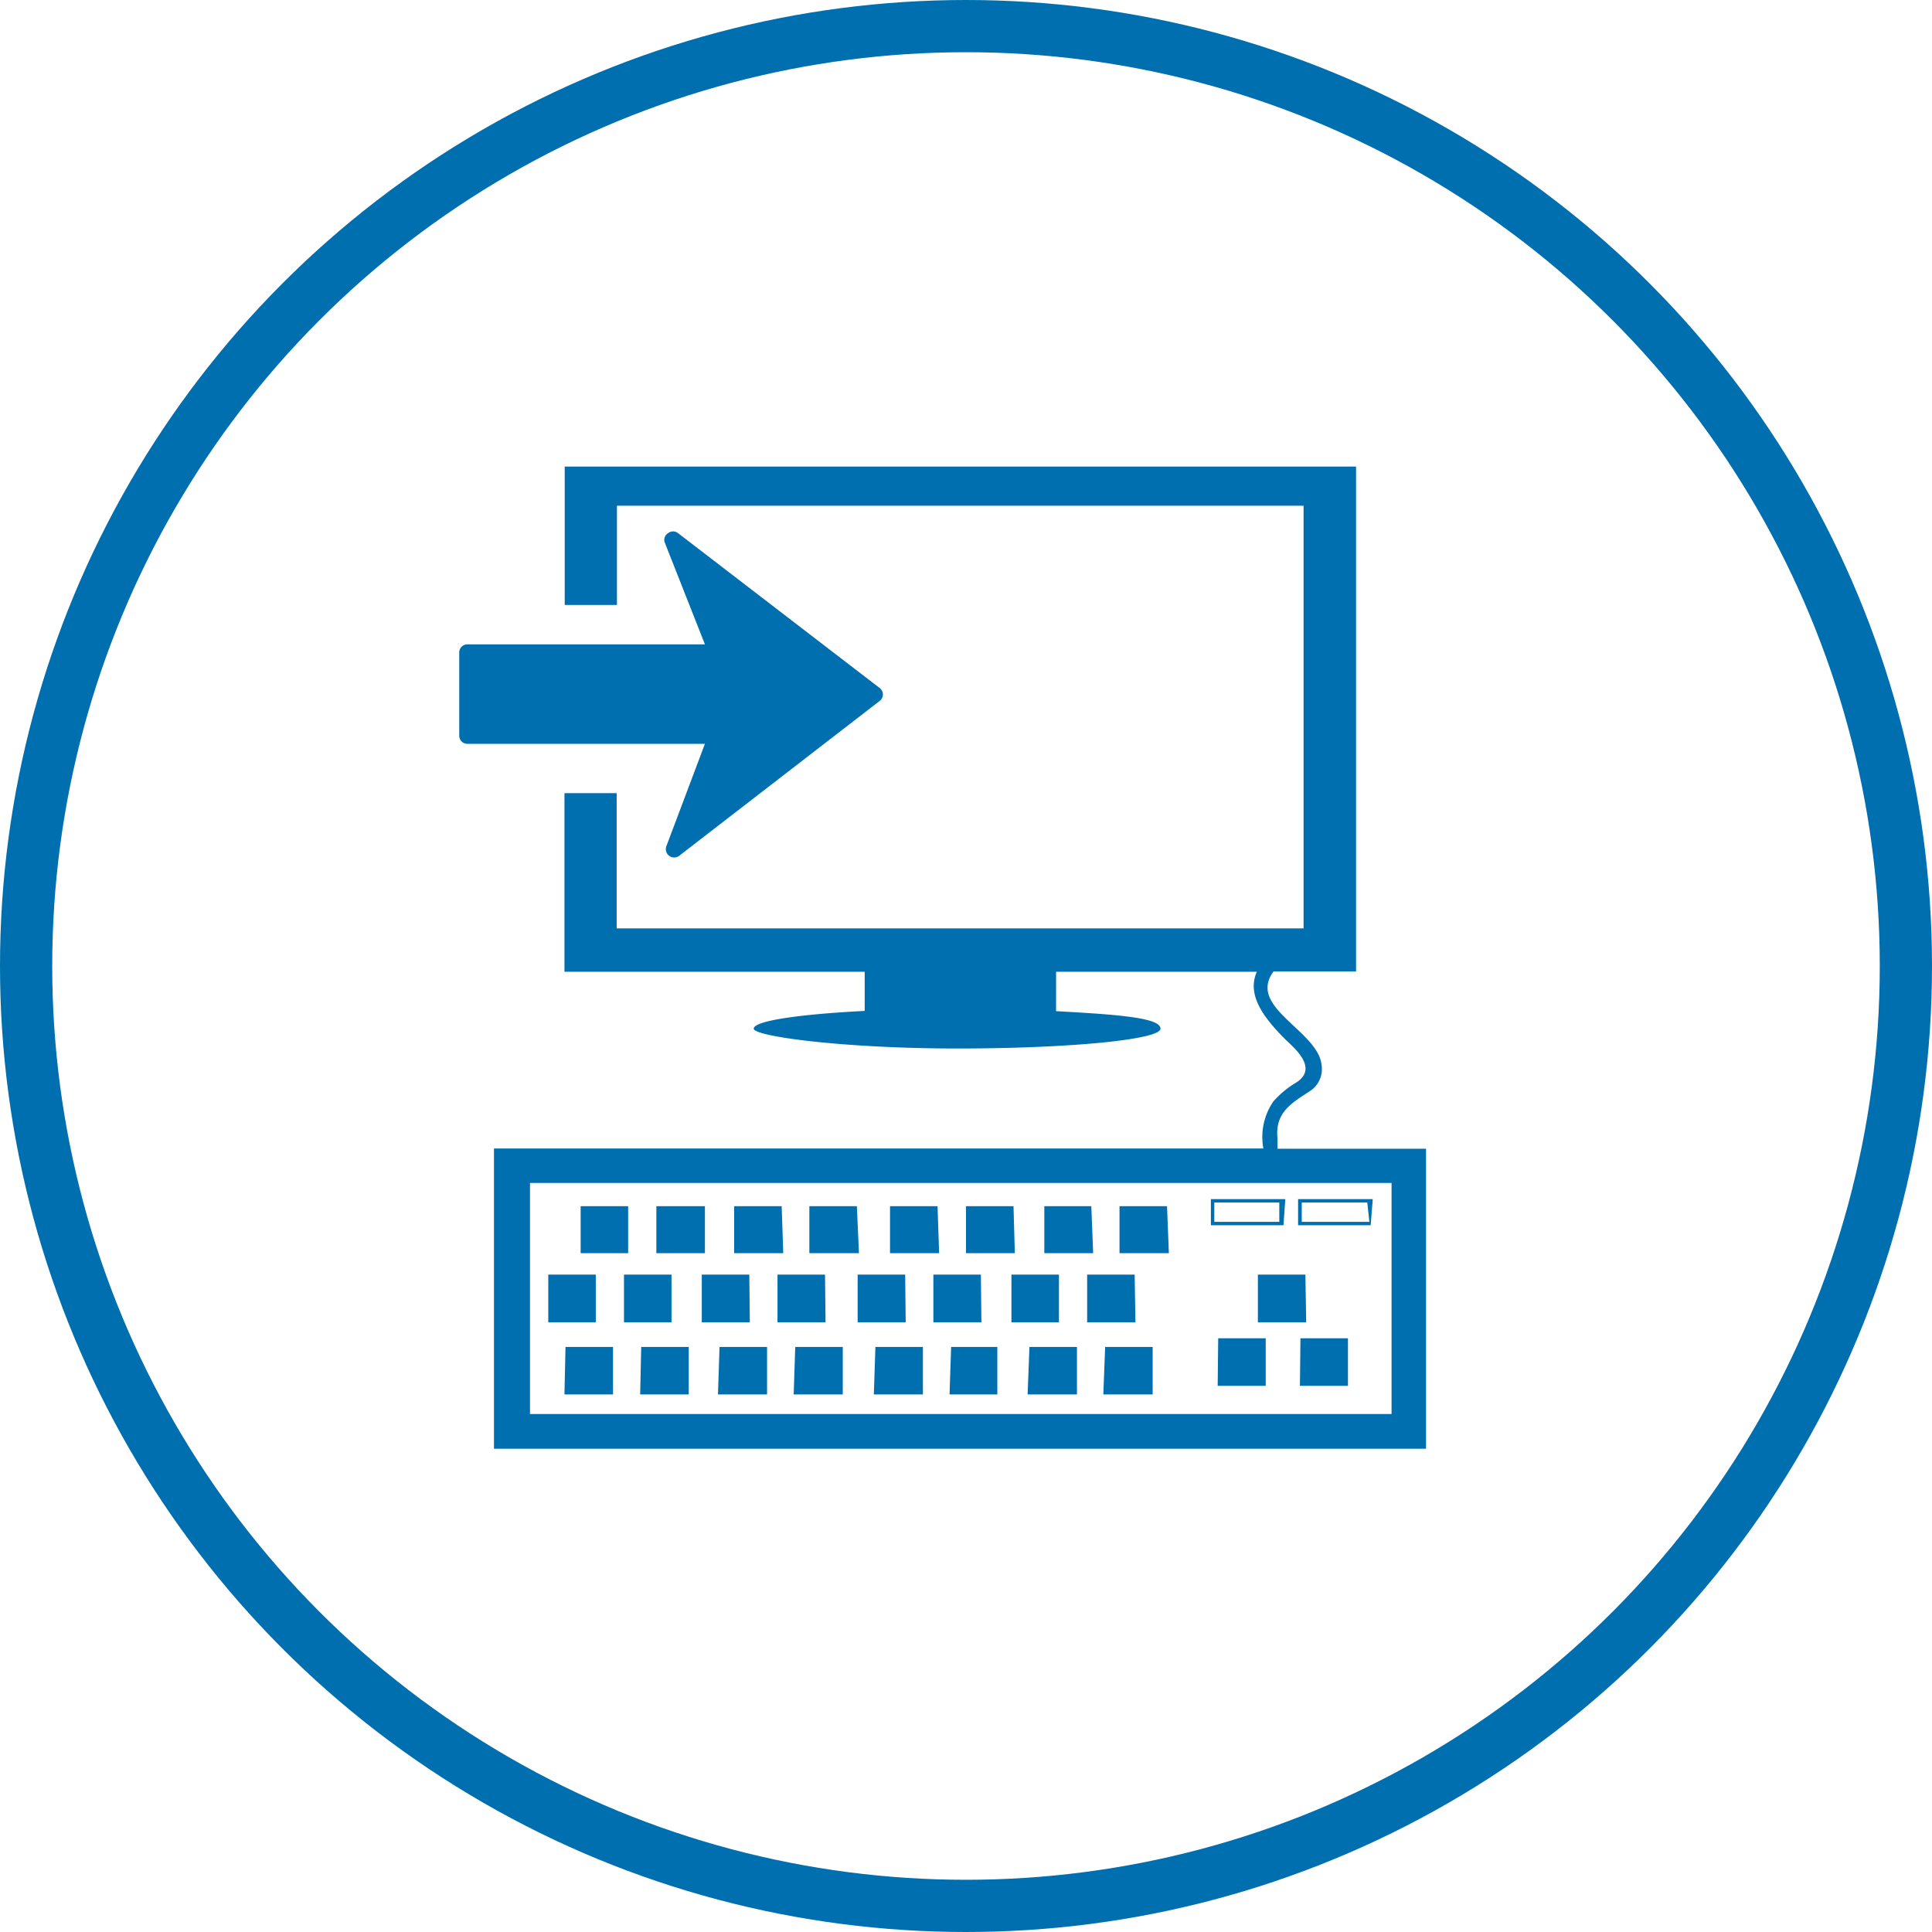 <svg id="Layer_1" data-name="Layer 1" xmlns="http://www.w3.org/2000/svg" viewBox="0 0 74 74"><defs><style>.cls-1{fill:none;stroke:#006faf;stroke-miterlimit:10;stroke-width:2px;}.cls-2{fill:#006faf;}</style></defs><title>new_installations</title><circle class="cls-1" cx="37" cy="37" r="36"/><path class="cls-2" d="M48.93,44c0-.14,0-.27,0-.41-.1-1,.58-1.36,1.23-1.79a1,1,0,0,0,.46-1c-.12-1.32-2.87-2.21-1.84-3.59h3.16V17.87H21.63v5.3h2V19.37H49.93V35.56H23.62V30.38h-2v6.84h11.5v1.5c-2.52.13-4.25.38-4.25.68s3.49.76,7.79.76,7.79-.34,7.79-.76-1.63-.54-4-.67V37.22h7.69c-.4.9.28,1.77,1.06,2.56.32.32,1.32,1.1.47,1.67a3.65,3.65,0,0,0-.9.74,2.41,2.41,0,0,0-.38,1.8H18.92v11.5h35.7V44ZM53.3,54.16h-33V45.31h33v8.84ZM24.06,48H22.24V46.2h1.82V48ZM27,48H25.14V46.2H27Zm3,0H28.12V46.2h1.82Zm2.9,0H31V46.2h1.82Zm3.07,0H34.09V46.2h1.82Zm2.9,0H37V46.2h1.82Zm3,0H40V46.2H41.8Zm2.9,0H42.88V46.2h1.82ZM22.82,50.65H21V48.82h1.82Zm2.9,0H23.9V48.82h1.82v1.82Zm3,0H26.88V48.82H28.7Zm2.9,0H29.78V48.82h1.82Zm3.07,0H32.85V48.82h1.82Zm2.9,0H35.75V48.82h1.82Zm3,0H38.74V48.82h1.82v1.82Zm2.9,0H41.64V48.82h1.82Zm6.54,0H48.18V48.82H50Zm-.22.61h1.82v1.82H49.79Zm-3.15,0h1.82v1.82H46.64Zm-25,.33h1.82v1.82H21.62Zm2.9,0h1.82v1.82H24.52Zm3,0h1.82v1.82H27.5Zm2.9,0h1.82v1.82H30.4Zm3.07,0h1.82v1.82H33.47Zm2.9,0H38.2v1.82H36.37Zm3,0h1.82v1.82H39.36Zm2.9,0h1.82v1.82H42.26Zm6.9-5.66H46.38v1h2.78Zm-.13.87H46.51v-.74H49v.74Zm3.48-.87H49.72v1H52.5Zm-.13.87H49.86v-.74h2.51ZM25.59,20.42a.31.31,0,0,1,.38,0l7.72,5.93a.31.31,0,0,1,0,.5L26,32.79a.32.32,0,0,1-.48-.37L27,28.49h-9.1a.31.31,0,0,1-.31-.31V25a.31.31,0,0,1,.31-.32H27l-1.55-3.93A.31.31,0,0,1,25.59,20.42Z"/></svg>